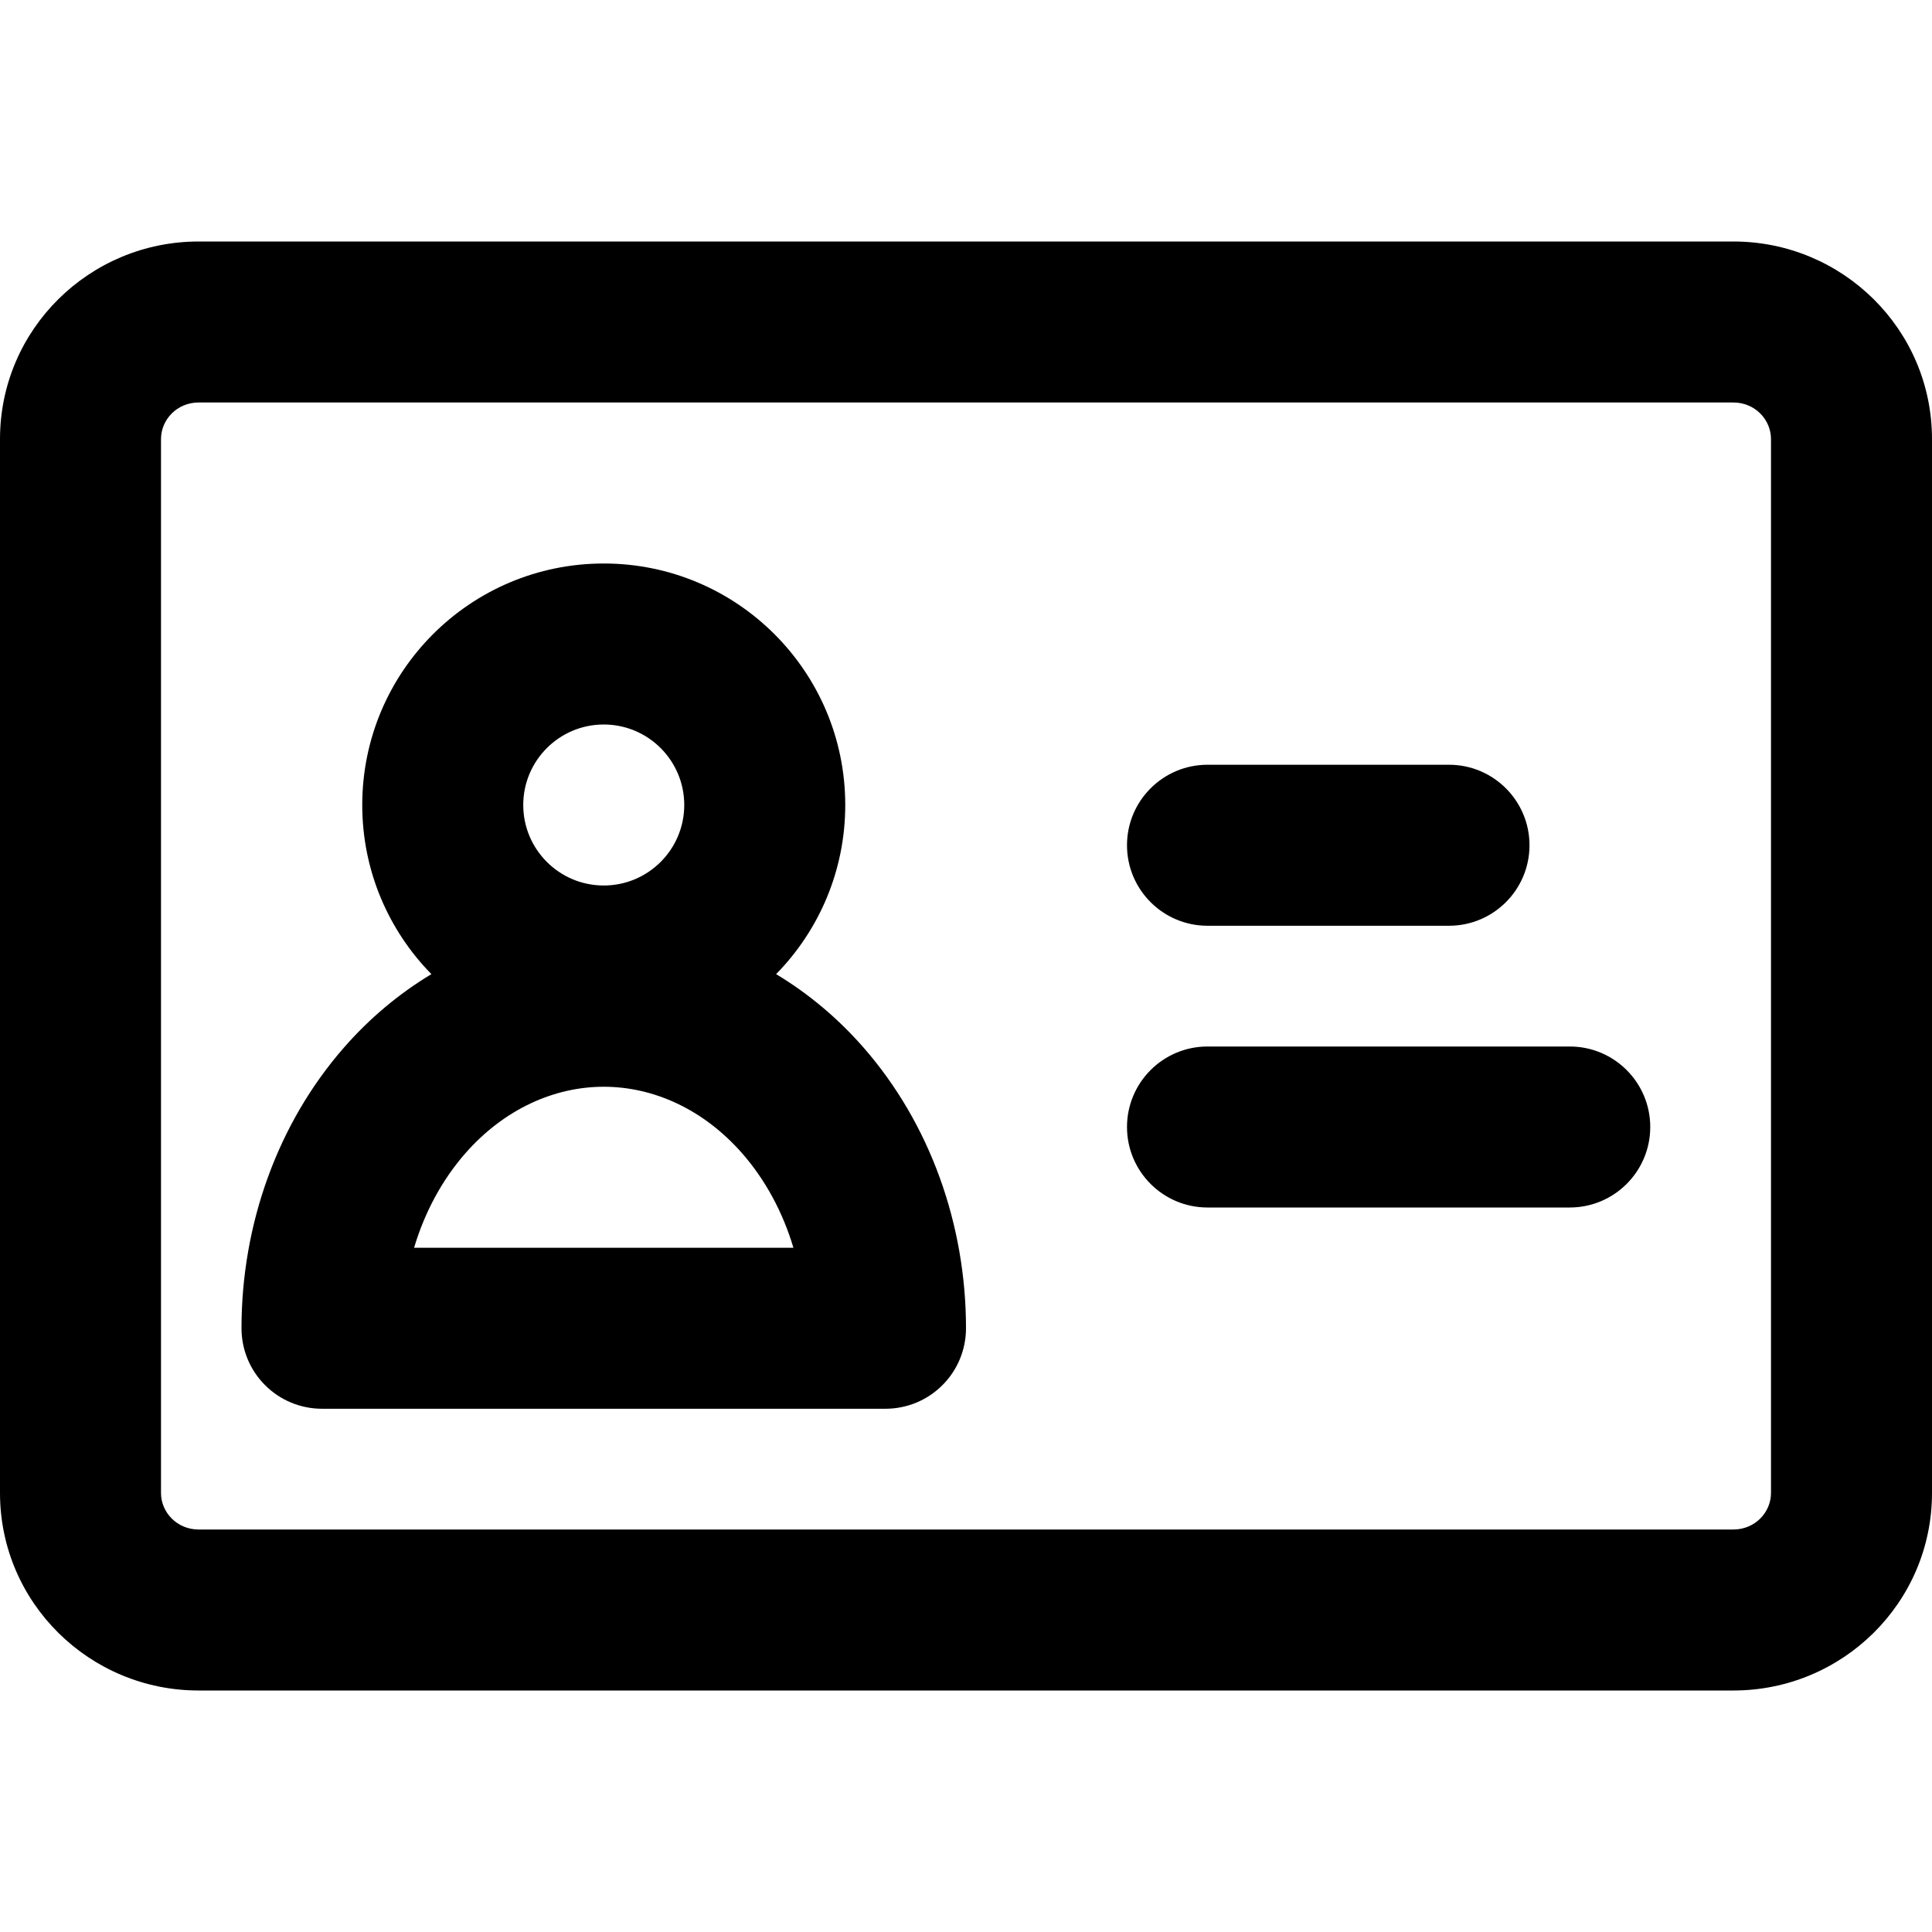 <svg width="24" height="24" viewBox="0 0 24 24" fill="none" xmlns="http://www.w3.org/2000/svg">
<path d="M14 10.5C14 9.948 14.448 9.5 15 9.5L18 9.5C18.552 9.5 19 9.948 19 10.5C19 11.052 18.552 11.5 18 11.5H15C14.448 11.5 14 11.052 14 10.5Z" fill="black"/>
<path d="M15 13C14.448 13 14 13.448 14 14C14 14.552 14.448 15 15 15H19.5C20.052 15 20.5 14.552 20.5 14C20.5 13.448 20.052 13 19.5 13H15Z" fill="black"/>
<path fill-rule="evenodd" clip-rule="evenodd" d="M4.5 10C4.5 8.343 5.843 7 7.5 7C9.157 7 10.5 8.343 10.5 10C10.5 10.818 10.172 11.56 9.641 12.101C10.042 12.342 10.409 12.649 10.727 13.013C11.554 13.958 12 15.214 12 16.5C12 16.765 11.895 17.02 11.707 17.207C11.52 17.395 11.265 17.5 11 17.5H4C3.735 17.5 3.48 17.395 3.293 17.207C3.105 17.02 3 16.765 3 16.5C3 15.214 3.446 13.958 4.273 13.013C4.591 12.649 4.958 12.342 5.359 12.101C4.828 11.56 4.5 10.818 4.5 10ZM7.5 9C6.948 9 6.5 9.448 6.5 10C6.5 10.552 6.948 11 7.5 11C8.052 11 8.5 10.552 8.5 10C8.5 9.448 8.052 9 7.5 9ZM5.778 14.33C6.26 13.779 6.883 13.5 7.5 13.5C8.117 13.5 8.74 13.779 9.222 14.33C9.506 14.655 9.724 15.056 9.856 15.5H5.144C5.276 15.056 5.494 14.655 5.778 14.33Z" fill="black"/>
<path fill-rule="evenodd" clip-rule="evenodd" d="M0 5.455C0 4.091 1.112 3 2.467 3H21.533C22.888 3 24 4.091 24 5.455V18.546C24 19.909 22.888 21 21.533 21H2.467C1.112 21 0 19.909 0 18.546V5.455ZM2.467 5C2.201 5 2 5.211 2 5.455V18.546C2 18.789 2.201 19 2.467 19H21.533C21.799 19 22 18.789 22 18.546V5.455C22 5.211 21.799 5 21.533 5H2.467Z" fill="black"/>
</svg>
